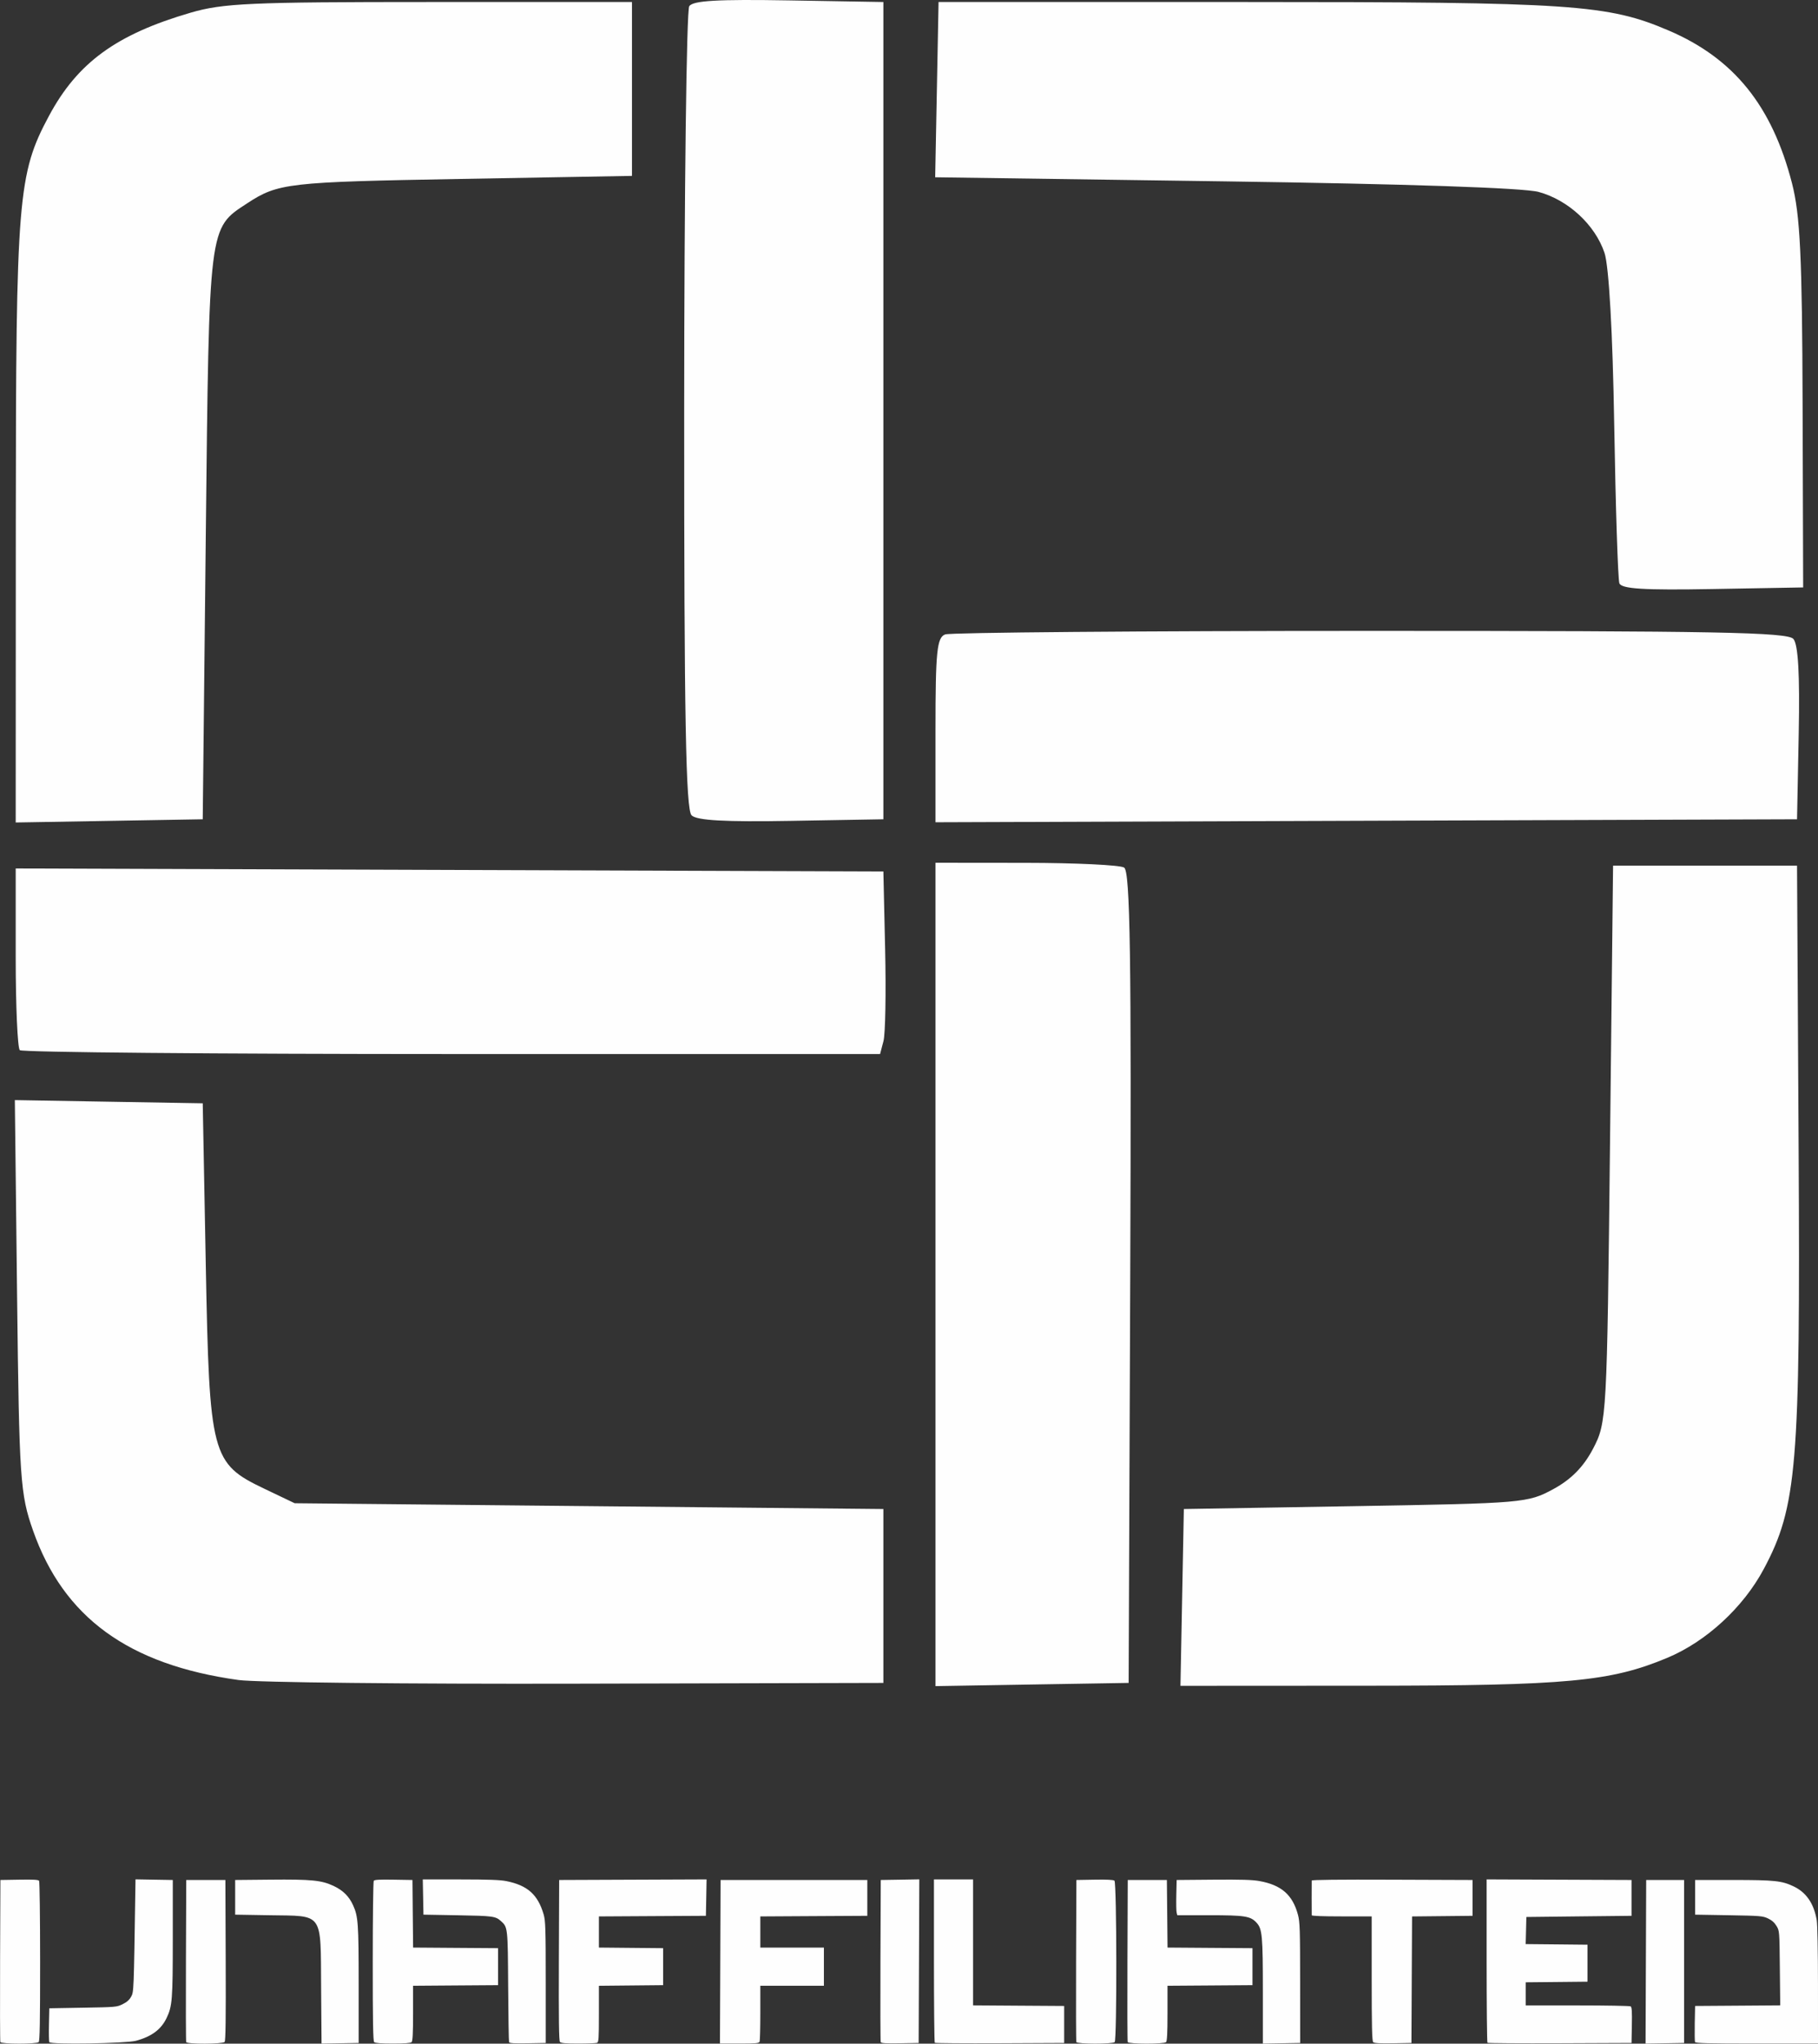 <svg width="105" height="118" viewBox="0 0 105 118" fill="none" xmlns="http://www.w3.org/2000/svg">
<rect x="0" y="0" width="105" height="118" fill="#333333" stroke="none"/>
<path d="M13.775 97.004C7.421 96.12 3.675 93.396 1.907 88.372C1.166 86.264 1.11 85.439 0.987 74.823L0.857 63.519L6.283 63.612L11.709 63.704L11.886 73.075C12.094 84.061 12.208 84.499 15.269 85.96L17.021 86.797L34.021 86.964L51.02 87.131V92.152V97.172L33.312 97.215C23.573 97.239 14.781 97.144 13.775 97.004ZM54.03 73.586V49.815L59.254 49.82C62.127 49.823 64.678 49.945 64.923 50.092C65.275 50.303 65.349 55.262 65.277 73.765L65.186 97.171L59.608 97.263L54.03 97.356V73.586ZM68.276 92.235L68.374 87.131L78.29 86.964C87.989 86.8 88.239 86.779 89.711 85.982C90.746 85.422 91.466 84.689 92.013 83.639C92.798 82.135 92.813 81.863 92.987 66.047L93.164 49.983H98.477H103.789L103.881 66.382C103.984 84.631 103.786 87.004 101.867 90.596C100.682 92.815 98.543 94.784 96.298 95.722C93.019 97.093 90.519 97.327 79.078 97.333L68.178 97.339L68.276 92.235ZM1.143 60.636C1.014 60.514 0.907 58.103 0.907 55.279V50.145L25.964 50.231L51.02 50.317L51.122 54.836C51.178 57.321 51.135 59.692 51.027 60.107L50.829 60.86H26.104C12.506 60.86 1.273 60.759 1.143 60.636ZM0.913 30.162C0.92 11.419 1.032 10.041 2.828 6.693C4.478 3.616 6.719 1.984 11.011 0.732C12.884 0.186 14.461 0.116 24.813 0.116H36.5V5.136V10.156L26.583 10.332C16.606 10.509 16.061 10.571 14.271 11.743C12.043 13.202 12.081 12.901 11.886 30.906L11.709 47.305L6.308 47.398L0.907 47.49L0.913 30.162ZM39.944 47.079C39.61 46.764 39.511 41.389 39.516 23.727C39.519 11.109 39.65 0.593 39.808 0.358C40.025 0.035 41.425 -0.047 45.557 0.023L51.02 0.116V23.711V47.305L45.699 47.397C41.86 47.464 40.257 47.375 39.944 47.079V47.079ZM54.03 42.156C54.03 37.612 54.112 36.805 54.59 36.631C54.899 36.52 65.955 36.428 79.161 36.428C99.189 36.428 103.239 36.505 103.578 36.892C103.855 37.207 103.954 38.947 103.887 42.331L103.789 47.305L78.909 47.391L54.03 47.477L54.03 42.156ZM93.528 33.676C93.445 33.441 93.311 29.333 93.231 24.547C93.142 19.199 92.925 15.367 92.67 14.604C92.127 12.984 90.578 11.55 88.867 11.083C88.007 10.848 81.273 10.621 70.755 10.472L54.012 10.236L54.11 5.176L54.207 0.116H71.915C90.82 0.116 92.864 0.254 96.394 1.77C100.145 3.381 102.344 6.108 103.496 10.572C103.97 12.411 104.085 14.804 104.111 23.376L104.143 33.918L98.912 34.011C94.914 34.082 93.645 34.002 93.528 33.676V33.676Z" fill="#FEFEFE"/>
<path d="M0.02 117.91C0.002 117.864 -0.005 115.739 0.005 113.188L0.023 108.55L1.112 108.532C1.936 108.518 2.215 108.534 2.259 108.598C2.29 108.645 2.316 110.742 2.317 113.258C2.318 116.728 2.298 117.852 2.233 117.913C2.111 118.028 0.067 118.025 0.02 117.91ZM2.846 117.914C2.825 117.862 2.817 117.401 2.828 116.889L2.848 115.958L4.792 115.924C6.696 115.892 6.743 115.887 7.08 115.723C7.322 115.606 7.469 115.476 7.573 115.289C7.728 115.01 7.727 115.026 7.817 109.099L7.826 108.513L8.903 108.532L9.98 108.55L9.98 111.887C9.979 115.471 9.951 115.834 9.619 116.525C9.302 117.185 8.747 117.596 7.845 117.836C7.267 117.99 2.905 118.058 2.846 117.914ZM10.754 117.91C10.736 117.864 10.729 115.739 10.739 113.188L10.757 108.55H11.887H13.017L13.035 113.181C13.048 116.546 13.031 117.836 12.973 117.902C12.863 118.028 10.805 118.035 10.754 117.91V117.91ZM18.547 114.808C18.514 110.348 18.72 110.639 15.559 110.585L13.582 110.552V109.551V108.55L15.595 108.531C17.993 108.507 18.573 108.565 19.273 108.896C19.812 109.15 20.16 109.496 20.391 110.005C20.687 110.658 20.715 111.05 20.715 114.59V117.96L19.643 117.978L18.571 117.996L18.547 114.808ZM21.611 117.913C21.547 117.852 21.527 116.728 21.528 113.258C21.528 110.742 21.555 108.645 21.586 108.598C21.629 108.534 21.908 108.518 22.733 108.532L23.822 108.55L23.84 110.501L23.859 112.452L26.312 112.47L28.765 112.487V113.555V114.623L26.311 114.64L23.857 114.658V116.245C23.857 117.391 23.834 117.855 23.772 117.913C23.714 117.968 23.372 117.993 22.692 117.993C22.012 117.993 21.669 117.968 21.611 117.913V117.913ZM29.401 117.911C29.383 117.865 29.36 116.415 29.349 114.69C29.328 111.291 29.327 111.276 28.932 110.922C28.619 110.642 28.476 110.623 26.435 110.587L24.457 110.552L24.438 109.534L24.418 108.517L26.592 108.518C28.2 108.519 28.889 108.544 29.24 108.614C30.467 108.86 31.062 109.39 31.398 110.536C31.506 110.906 31.519 111.344 31.519 114.456V117.96L30.476 117.978C29.68 117.992 29.425 117.976 29.401 117.911ZM32.34 117.902C32.282 117.836 32.265 116.546 32.278 113.181L32.296 108.55L36.553 108.533L40.809 108.516L40.79 109.567L40.77 110.619L37.681 110.636L34.591 110.654V111.553V112.452L36.445 112.47L38.299 112.487V113.555V114.623L36.445 114.641L34.591 114.659V116.285C34.591 117.707 34.577 117.917 34.48 117.953C34.418 117.975 33.929 117.993 33.394 117.993C32.658 117.993 32.4 117.971 32.34 117.902V117.902ZM41.6 113.272L41.618 108.55H45.855H50.092V109.584V110.619L47.003 110.636L43.913 110.654V111.554V112.454H45.749H47.585V113.555V114.656H45.749H43.913V116.219C43.913 117.079 43.894 117.829 43.87 117.887C43.834 117.978 43.663 117.993 42.705 117.993H41.582L41.6 113.272ZM50.867 117.911C50.848 117.865 50.841 115.739 50.851 113.188L50.869 108.55L51.982 108.532L53.095 108.513L53.077 113.236L53.058 117.96L51.98 117.978C51.156 117.992 50.893 117.976 50.867 117.911ZM53.989 117.949C53.963 117.924 53.941 115.792 53.941 113.21V108.517H55.071H56.201V112.153V115.789L58.832 115.807L61.462 115.824V116.892V117.96L57.749 117.977C55.707 117.986 54.015 117.974 53.989 117.949ZM62.166 117.91C62.147 117.864 62.14 115.739 62.15 113.188L62.168 108.55L63.218 108.532C63.932 108.519 64.299 108.538 64.366 108.59C64.5 108.695 64.513 117.786 64.379 117.913C64.257 118.028 62.212 118.025 62.166 117.91V117.91ZM65.132 117.91C65.113 117.864 65.106 115.739 65.116 113.188L65.134 108.55H66.264H67.394L67.413 110.501L67.432 112.452L69.885 112.47L72.338 112.487V113.555V114.623L69.883 114.641L67.43 114.658V116.245C67.43 117.391 67.406 117.855 67.345 117.913C67.222 118.029 65.178 118.025 65.132 117.91ZM72.938 115.047C72.938 111.751 72.903 111.372 72.57 111.013C72.217 110.634 71.905 110.585 69.819 110.585H67.997L67.958 110.435C67.936 110.353 67.928 109.895 67.939 109.418L67.959 108.55L70.078 108.532C71.683 108.519 72.326 108.538 72.731 108.61C74.004 108.837 74.656 109.405 74.965 110.559C75.075 110.968 75.089 111.406 75.09 114.489L75.092 117.96L74.015 117.978L72.938 117.997L72.938 115.047ZM79.31 117.915C79.243 117.852 79.223 116.986 79.223 114.243V110.652H77.493C76.389 110.652 75.761 110.628 75.76 110.585C75.758 110.549 75.756 110.098 75.756 109.584C75.756 109.071 75.758 108.62 75.76 108.583C75.762 108.538 77.325 108.521 80.406 108.533L85.049 108.55V109.584V110.619L83.302 110.637L81.555 110.655L81.536 114.307L81.518 117.96L80.457 117.978C79.692 117.991 79.372 117.974 79.31 117.915V117.915ZM85.909 117.949C85.883 117.924 85.861 115.792 85.861 113.21V108.516L90.046 108.533L94.23 108.55V109.584V110.619L91.193 110.652L88.156 110.686L88.137 111.469L88.117 112.252L89.902 112.269L91.688 112.287V113.355V114.423L89.904 114.441L88.121 114.458V115.125V115.791L91.105 115.792C92.746 115.792 94.129 115.817 94.179 115.847C94.247 115.888 94.264 116.152 94.249 116.93L94.23 117.96L90.093 117.977C87.818 117.986 85.935 117.974 85.909 117.949ZM95.059 113.273L95.077 108.55H96.172H97.266V113.255V117.96L96.154 117.978L95.041 117.996L95.059 113.273ZM97.898 117.907C97.879 117.859 97.872 117.371 97.882 116.822L97.902 115.824L100.36 115.807L102.818 115.789L102.796 113.638C102.775 111.498 102.773 111.485 102.603 111.203C102.485 111.008 102.33 110.872 102.109 110.769C101.805 110.627 101.677 110.617 99.844 110.585L97.902 110.552V109.551V108.55H100.091C102.494 108.55 102.909 108.594 103.593 108.92C104.324 109.269 104.761 109.907 104.926 110.867C104.968 111.112 104.998 112.681 104.999 114.64L105 117.993H101.466C98.641 117.993 97.926 117.976 97.898 117.907L97.898 117.907Z" fill="#FEFEFE"/>
</svg>

